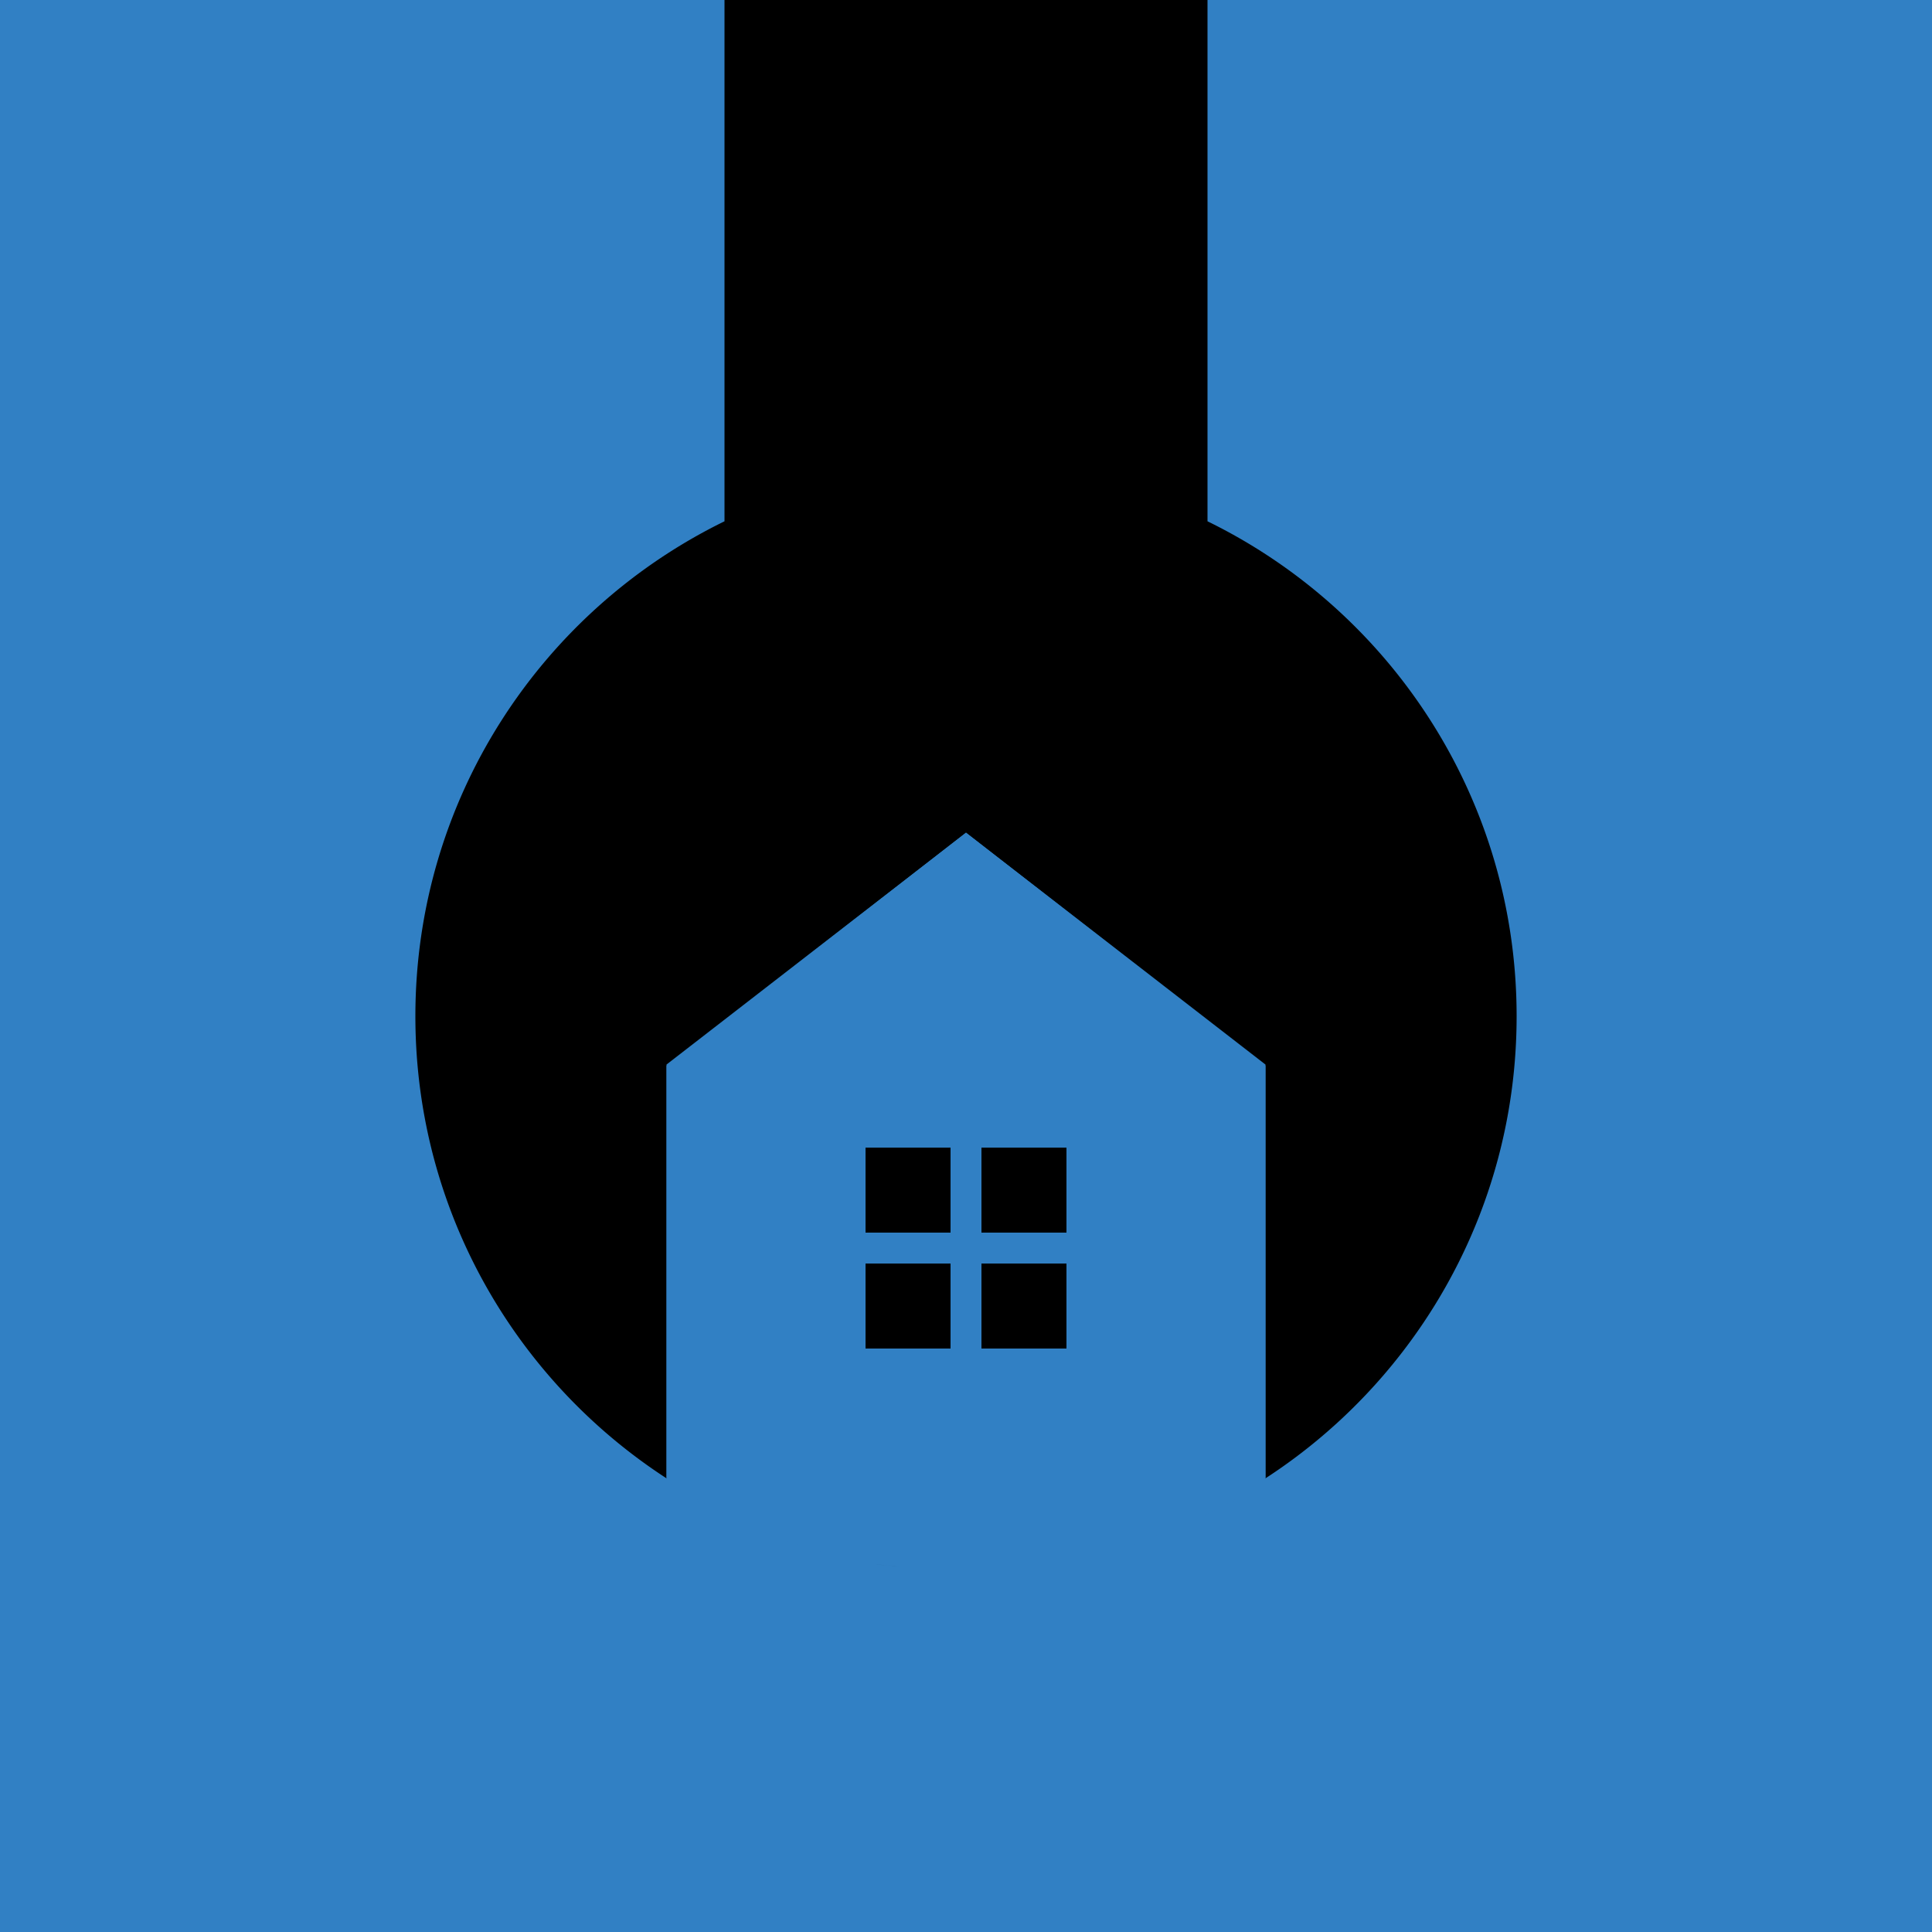 <svg id="图层_1" data-name="图层 1" xmlns="http://www.w3.org/2000/svg" viewBox="0 0 1000 1000"><title>8kmm</title><rect width="1000" height="1000" style="fill:#3180c4"/><path d="M625,269.82V0H375V269.82C280.26,316.135,215,413.441,215,526c0,144.095,106.944,263.192,245.786,282.302A287.204,287.204,0,0,1,345,765V551L500,431,655,551V765a288.069,288.069,0,0,1-122.708,44.168C674.486,793.129,785,672.481,785,526,785,413.441,719.74,316.135,625,269.82Z" transform="translate(0 0)"/><path d="M0,0V1000H1000V0ZM635,765c-21.27,13.816-79.183,47.42-160,46a286.1,286.1,0,0,1-150-46V551L480,431,635,551Z" transform="translate(0 0)" style="fill:none"/><path d="M325,551V765a286.1,286.1,0,0,0,150,46c80.817,1.42,138.73-32.184,160-46V551L480,431Z" transform="translate(0 0)" style="fill:none"/><path d="M445.726,808.942c-1.254-.154-2.512-.304-3.751-.473Q443.846,808.718,445.726,808.942Z" transform="translate(0 0)" style="opacity:0.33"/><path d="M510.427,809.381c-1.056.115-2.127.212-3.193.316C508.3,809.597,509.365,809.494,510.427,809.381Z" transform="translate(0 0)" style="opacity:0.33"/><path d="M451.489,809.584c-.453-.046-.906-.091-1.357-.139Q450.81,809.516,451.489,809.584Z" transform="translate(0 0)" style="opacity:0.33"/><path d="M501.635,810.188c.166-.013.331-.024.497-.037C501.967,810.164,501.8,810.175,501.635,810.188Z" transform="translate(0 0)" style="opacity:0.33"/><path d="M451.489,809.584c7.584.77,15.415,1.273,23.511,1.416,9.186.161,18.06-.149,26.635-.812Q490.922,810.992,480,811,465.565,811,451.489,809.584Z" transform="translate(0 0)" style="opacity:0.33"/><path d="M450.132,809.445c-1.473-.153-2.94-.328-4.406-.504Q447.914,809.21,450.132,809.445Z" transform="translate(0 0)" style="opacity:0.33"/><path d="M512.292,809.168c-.622.07-1.242.147-1.865.213C511.052,809.313,511.671,809.24,512.292,809.168Z" transform="translate(0 0)" style="opacity:0.33"/><path d="M507.234,809.698c-1.698.161-3.396.322-5.102.453Q504.703,809.947,507.234,809.698Z" transform="translate(0 0)" style="opacity:0.33"/><path d="M441.975,808.469c-.397-.053-.792-.112-1.188-.166C441.182,808.358,441.577,808.414,441.975,808.469Z" transform="translate(0 0)" style="opacity:0.33"/><path d="M655,766.758V551.632L500,431,345,551.632V766.758a282.895,282.895,0,0,0,310,0Z" transform="translate(0 0)" style="fill:#3180c4"/><rect x="448" y="594" width="44" height="44"/><rect x="508" y="594" width="44" height="44"/><rect x="448" y="654" width="44" height="44"/><rect x="508" y="654" width="44" height="44"/></svg>